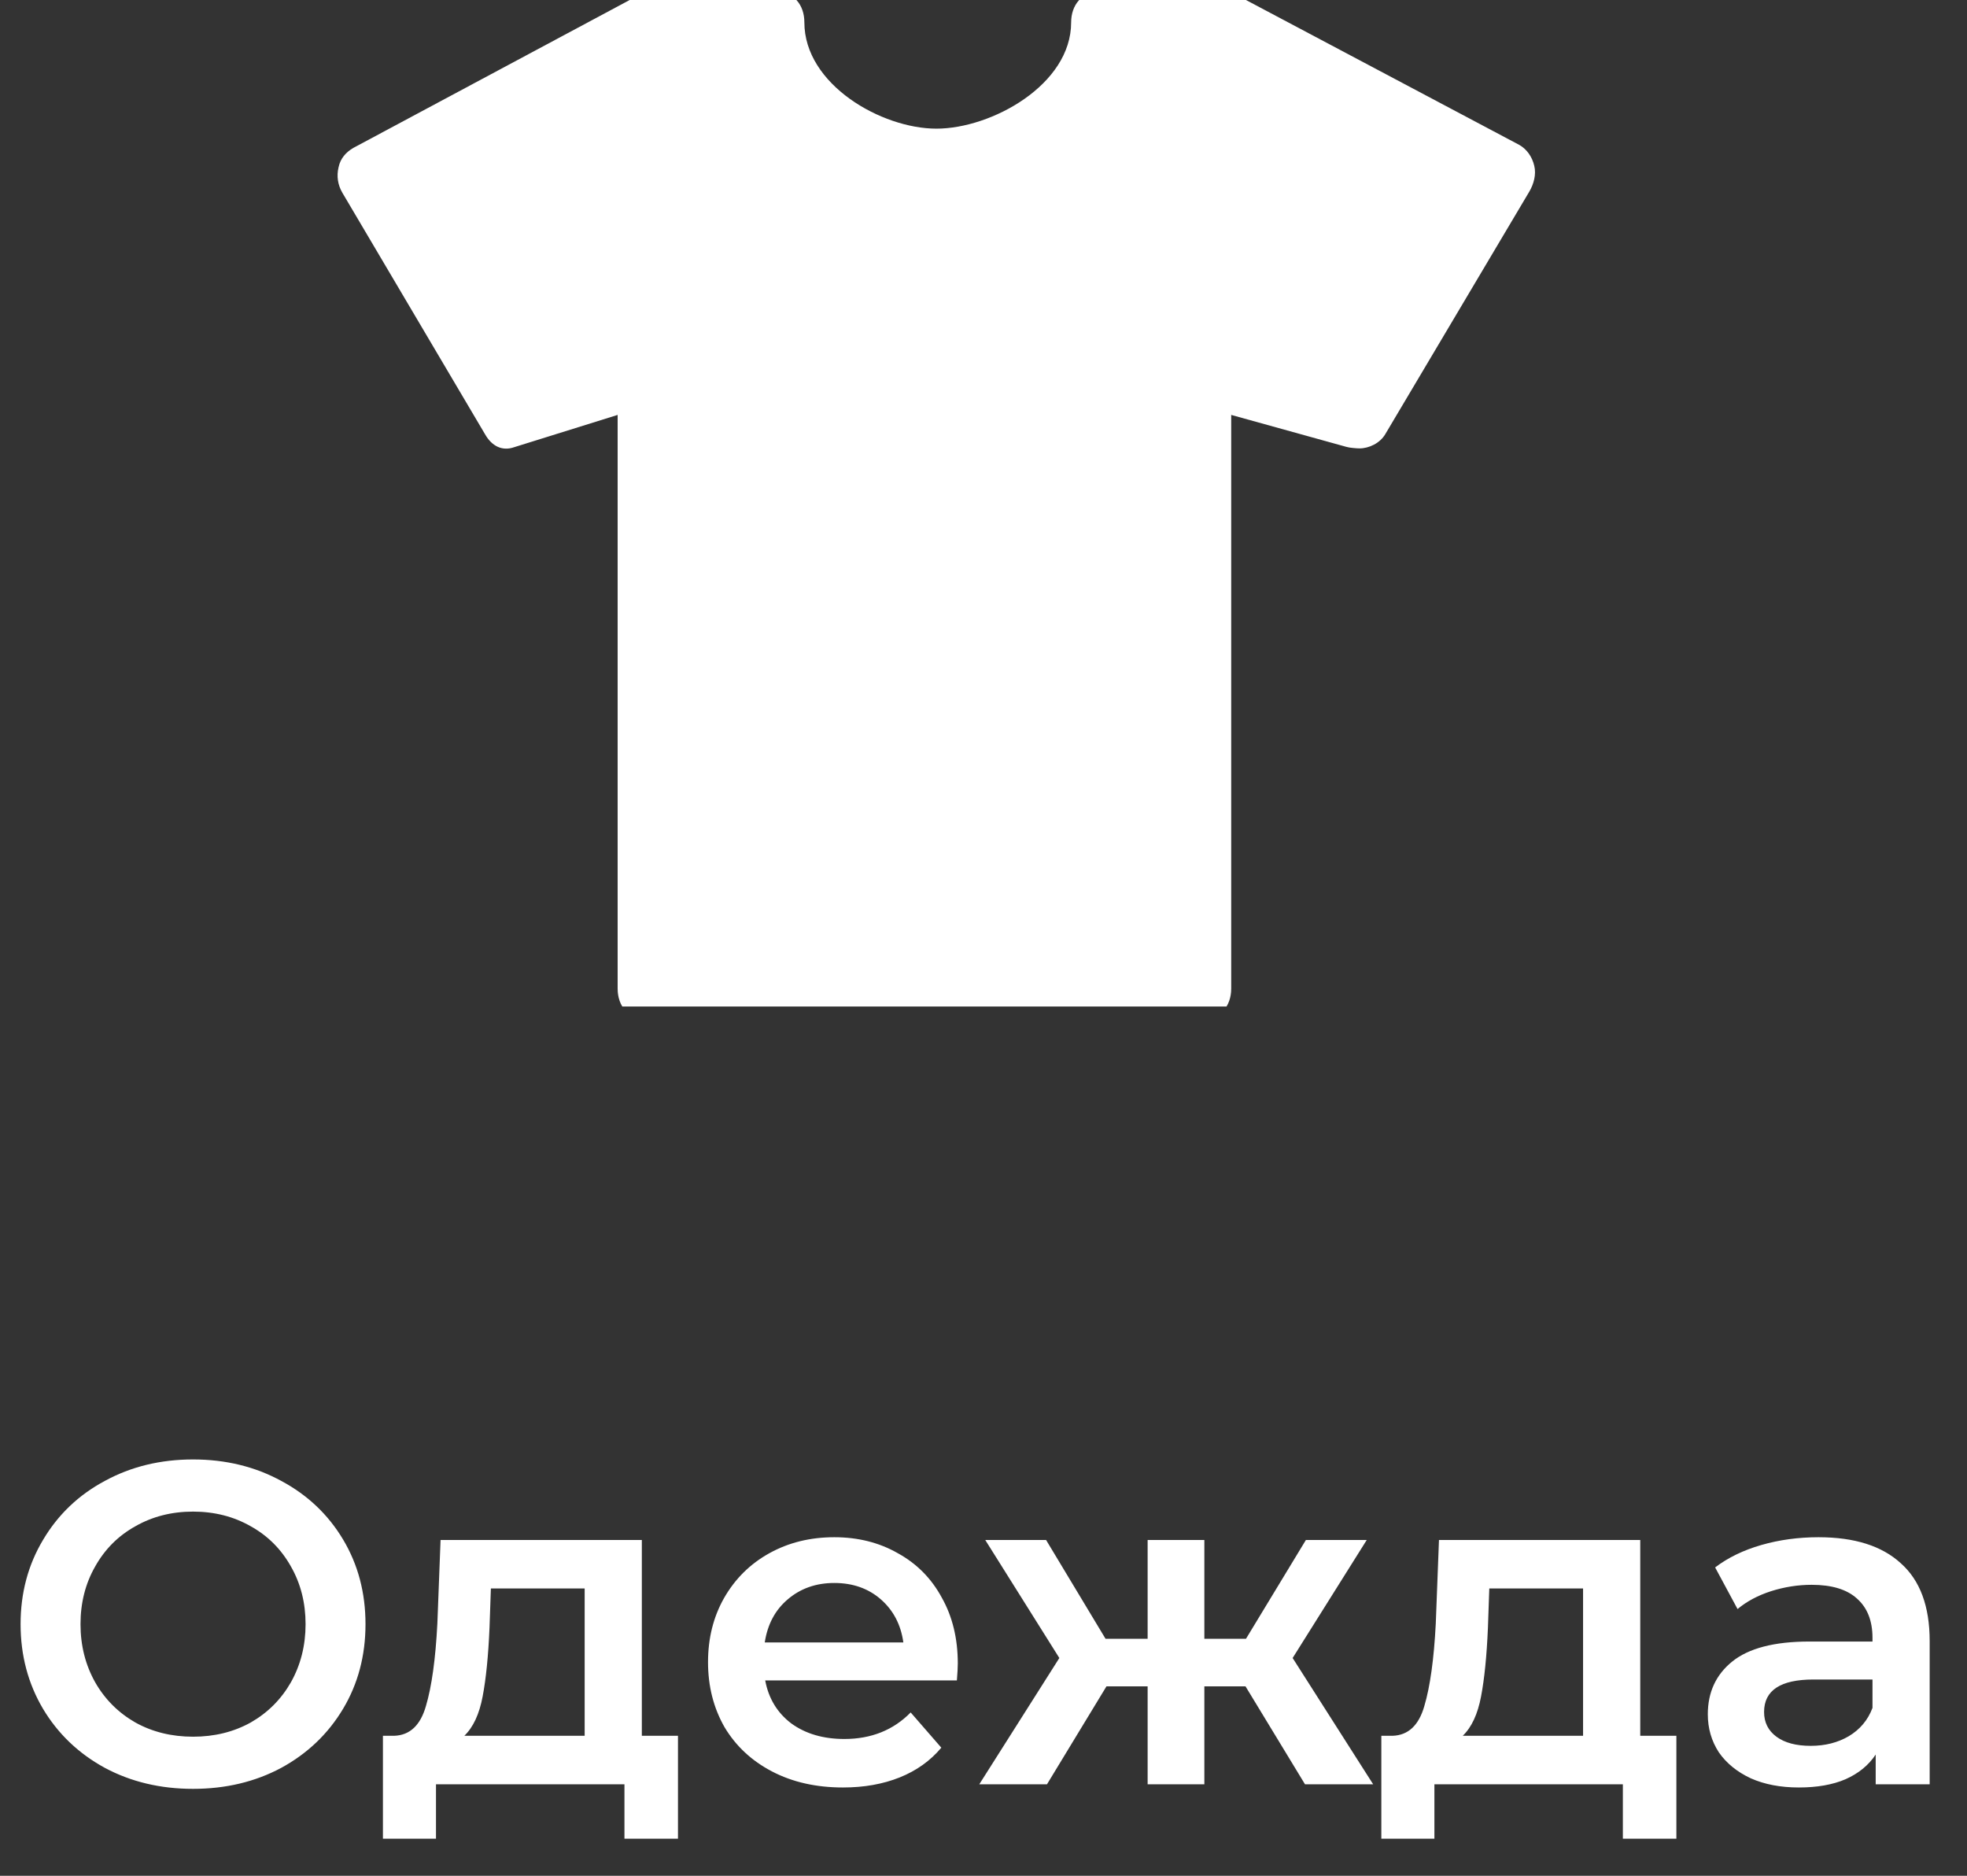 <svg width="43" height="41" viewBox="0 0 43 41" fill="none" xmlns="http://www.w3.org/2000/svg">
<rect x="0" y="0" width="43" height="41" fill="#333333" stroke="none"/>
<path d="M4.22 39.1C3.507 39.1 2.863 38.947 2.29 38.64C1.717 38.327 1.267 37.897 0.94 37.35C0.613 36.797 0.45 36.18 0.45 35.5C0.45 34.82 0.613 34.207 0.94 33.66C1.267 33.107 1.717 32.677 2.29 32.37C2.863 32.057 3.507 31.9 4.22 31.9C4.933 31.9 5.577 32.057 6.15 32.37C6.723 32.677 7.173 33.103 7.5 33.65C7.827 34.197 7.99 34.813 7.99 35.5C7.99 36.187 7.827 36.803 7.5 37.35C7.173 37.897 6.723 38.327 6.15 38.64C5.577 38.947 4.933 39.1 4.22 39.1ZM4.22 37.96C4.687 37.96 5.107 37.857 5.48 37.65C5.853 37.437 6.147 37.143 6.36 36.77C6.573 36.39 6.68 35.967 6.68 35.5C6.68 35.033 6.573 34.613 6.36 34.24C6.147 33.86 5.853 33.567 5.48 33.36C5.107 33.147 4.687 33.04 4.22 33.04C3.753 33.04 3.333 33.147 2.96 33.36C2.587 33.567 2.293 33.86 2.08 34.24C1.867 34.613 1.76 35.033 1.76 35.5C1.76 35.967 1.867 36.39 2.08 36.77C2.293 37.143 2.587 37.437 2.96 37.65C3.333 37.857 3.753 37.96 4.22 37.96ZM14.821 37.94V40.19H13.651V39H9.531V40.19H8.371V37.94H8.621C8.961 37.927 9.191 37.71 9.311 37.29C9.438 36.863 9.521 36.263 9.561 35.49L9.631 33.66H14.031V37.94H14.821ZM10.701 35.58C10.675 36.193 10.625 36.693 10.551 37.08C10.478 37.467 10.345 37.753 10.151 37.94H12.781V34.72H10.731L10.701 35.58ZM20.938 36.36C20.938 36.447 20.931 36.57 20.918 36.73H16.728C16.801 37.123 16.991 37.437 17.298 37.67C17.611 37.897 17.998 38.01 18.458 38.01C19.044 38.01 19.528 37.817 19.908 37.43L20.578 38.2C20.338 38.487 20.034 38.703 19.668 38.85C19.301 38.997 18.888 39.07 18.428 39.07C17.841 39.07 17.324 38.953 16.878 38.72C16.431 38.487 16.084 38.163 15.838 37.75C15.598 37.33 15.478 36.857 15.478 36.33C15.478 35.81 15.594 35.343 15.828 34.93C16.068 34.51 16.398 34.183 16.818 33.95C17.238 33.717 17.711 33.6 18.238 33.6C18.758 33.6 19.221 33.717 19.628 33.95C20.041 34.177 20.361 34.5 20.588 34.92C20.821 35.333 20.938 35.813 20.938 36.36ZM18.238 34.6C17.838 34.6 17.498 34.72 17.218 34.96C16.944 35.193 16.778 35.507 16.718 35.9H19.748C19.694 35.513 19.531 35.2 19.258 34.96C18.984 34.72 18.644 34.6 18.238 34.6ZM27.228 36.86H26.328V39H25.088V36.86H24.188L22.888 39H21.408L23.158 36.24L21.538 33.66H22.868L24.168 35.82H25.088V33.66H26.328V35.82H27.238L28.548 33.66H29.878L28.258 36.24L30.018 39H28.528L27.228 36.86ZM36.647 37.94V40.19H35.477V39H31.357V40.19H30.197V37.94H30.447C30.787 37.927 31.017 37.71 31.137 37.29C31.264 36.863 31.347 36.263 31.387 35.49L31.457 33.66H35.857V37.94H36.647ZM32.527 35.58C32.501 36.193 32.451 36.693 32.377 37.08C32.304 37.467 32.171 37.753 31.977 37.94H34.607V34.72H32.557L32.527 35.58ZM39.754 33.6C40.541 33.6 41.141 33.79 41.554 34.17C41.974 34.543 42.184 35.11 42.184 35.87V39H41.004V38.35C40.85 38.583 40.63 38.763 40.344 38.89C40.064 39.01 39.724 39.07 39.324 39.07C38.924 39.07 38.574 39.003 38.274 38.87C37.974 38.73 37.74 38.54 37.574 38.3C37.414 38.053 37.334 37.777 37.334 37.47C37.334 36.99 37.511 36.607 37.864 36.32C38.224 36.027 38.787 35.88 39.554 35.88H40.934V35.8C40.934 35.427 40.821 35.14 40.594 34.94C40.374 34.74 40.044 34.64 39.604 34.64C39.304 34.64 39.007 34.687 38.714 34.78C38.427 34.873 38.184 35.003 37.984 35.17L37.494 34.26C37.774 34.047 38.111 33.883 38.504 33.77C38.897 33.657 39.314 33.6 39.754 33.6ZM39.584 38.16C39.897 38.16 40.174 38.09 40.414 37.95C40.66 37.803 40.834 37.597 40.934 37.33V36.71H39.644C38.924 36.71 38.564 36.947 38.564 37.42C38.564 37.647 38.654 37.827 38.834 37.96C39.014 38.093 39.264 38.16 39.584 38.16Z" fill="white"/>
<g clip-path="url(#clip0_2_216)">
<path d="M33.54 3.624C33.587 3.815 33.528 4.026 33.43 4.191L30.286 9.485C30.169 9.689 29.924 9.801 29.72 9.801C29.662 9.801 29.498 9.788 29.435 9.768L26.915 9.069V21.609C26.915 21.992 26.676 22.269 26.332 22.269H14.085C13.741 22.269 13.502 21.992 13.502 21.609V9.069L11.239 9.775C10.976 9.867 10.749 9.749 10.603 9.491L7.483 4.211C7.384 4.04 7.355 3.848 7.401 3.657C7.442 3.459 7.565 3.327 7.722 3.234L14.085 -0.171H17.001C17.345 -0.171 17.584 0.099 17.584 0.489C17.584 1.848 19.27 2.812 20.471 2.812C21.672 2.812 23.416 1.855 23.416 0.489C23.416 0.106 23.655 -0.171 23.999 -0.171H26.915L33.214 3.168C33.377 3.261 33.494 3.426 33.54 3.624Z" fill="white"/>
</g>
<defs>
<clipPath id="clip0_2_216">
<rect width="27" height="22" fill="white" transform="translate(7)"/>
</clipPath>
</defs>
</svg>
